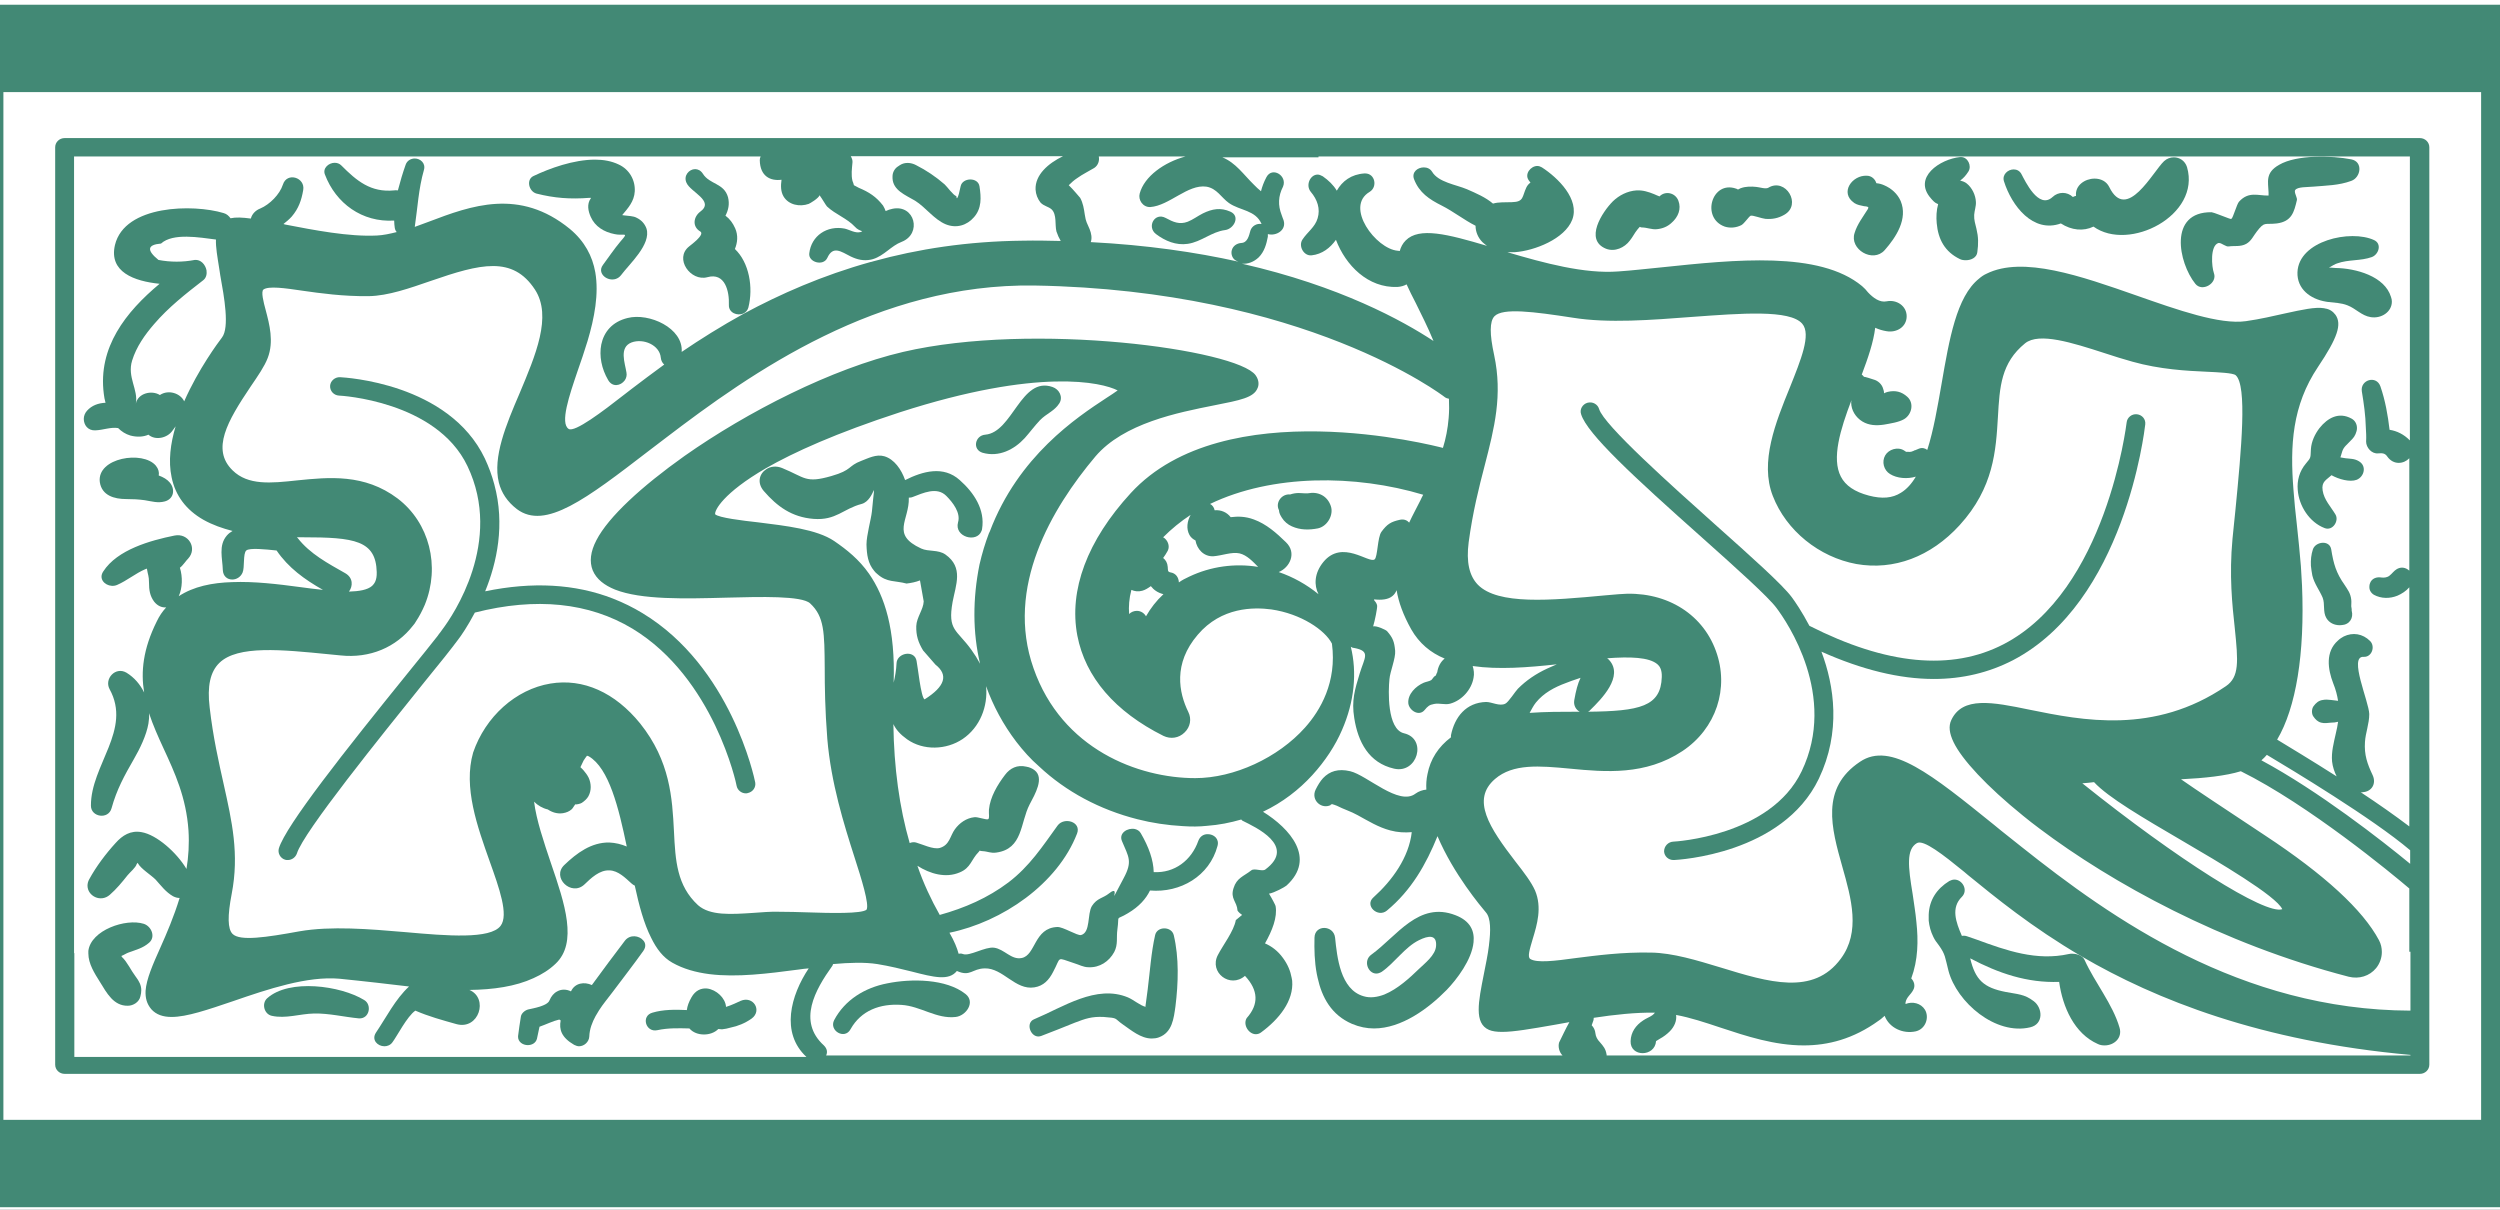 <svg width="529" height="256" viewBox="0 0 529 256" fill="none" xmlns="http://www.w3.org/2000/svg">
<rect x="0" y="0" width="529" height="256" fill="#333333" stroke="none"/>
<g clip-path="url(#clip0_258_7149)">
<rect width="256" height="529" transform="translate(529) rotate(90)" fill="white"/>
<path d="M529 255.447L-6 255.447L-6 1L529 1L529 255.447ZM525.005 19.488L0.719 19.488L0.719 236.96L525.005 236.96L525.005 19.488Z" fill="#428975"/>
<path d="M13.672 227.229L512.049 227.229C513.139 227.229 514.047 226.378 514.047 225.283L514.047 187.092L514.047 179.064L514.047 31.164C514.047 30.069 513.139 29.218 512.049 29.218L13.672 29.218C12.583 29.218 11.675 30.069 11.675 31.164L11.675 225.283C11.675 226.378 12.583 227.229 13.672 227.229ZM330.629 223.337L318.038 223.337L290.676 223.337L265.857 223.337L243.702 223.337L219.73 223.337L174.814 223.337C175.117 222.668 175.056 221.938 174.33 221.209C168.7 216.1 172.514 209.411 176.085 204.424C176.206 204.302 176.206 204.181 176.267 203.998C179.717 203.694 182.925 203.573 185.65 203.998C188.252 204.424 190.734 205.032 192.914 205.579C197.635 206.796 200.783 207.586 202.478 205.458C205.323 206.735 205.686 204.971 208.35 204.91C212.224 204.789 214.827 209.593 218.883 208.924C220.82 208.62 221.97 207.343 222.817 205.701C224.633 202.356 223.362 202.539 227.297 203.816C228.326 204.12 229.234 204.667 230.324 204.667C232.685 204.789 234.682 203.451 235.772 201.444C236.619 199.802 236.195 198.403 236.438 196.7C236.922 193.234 235.893 194.937 238.677 193.234C241.038 191.835 242.491 190.193 243.338 188.43C249.755 188.977 255.93 185.389 257.625 179.004C258.048 177.483 256.838 176.51 255.566 176.51L255.506 176.51C254.719 176.51 253.932 176.936 253.569 177.909C252.116 182.044 248.544 184.781 244.125 184.538C244.065 181.983 243.096 179.247 241.401 176.328C241.099 175.78 240.614 175.537 240.13 175.415C238.617 175.111 236.68 176.267 237.406 177.97C238.798 181.314 239.706 182.227 237.769 185.815C233.714 193.417 237.588 186.727 234.682 189.038C233.411 190.072 232.14 190.011 231.05 191.714C230.021 193.417 230.808 197.309 228.75 197.856C227.963 198.038 224.936 196.092 223.726 196.153C218.762 196.336 219.185 202.174 216.159 202.721C213.98 203.147 212.527 200.836 210.347 200.532C208.41 200.289 205.142 202.417 203.749 201.87C203.447 201.748 203.144 201.748 202.841 201.809C202.539 200.653 201.933 199.133 200.904 197.369C212.103 195.059 223.786 187.031 227.902 176.388C228.871 173.895 225.178 172.8 223.786 174.686C220.578 179.125 217.854 183.321 213.374 186.727C209.016 190.011 204.112 192.139 198.846 193.599C197.03 190.376 195.396 186.909 194.124 183.2C196.788 184.902 200.117 185.876 203.083 184.598C205.444 183.625 205.505 181.862 207.079 180.281C207.2 180.159 207.26 180.037 207.321 179.977C207.381 180.037 207.563 180.098 207.866 180.098C209.076 180.159 209.621 180.585 210.832 180.402C216.461 179.612 215.856 174.138 217.854 170.246C219.004 168.057 221.062 164.591 218.883 162.949C218.459 162.644 217.914 162.34 217.127 162.219C215.251 161.793 213.737 162.523 212.648 163.982C211.074 166.05 209.5 168.665 209.258 171.341C209.197 172.314 209.439 173.165 209.076 173.348C208.713 173.53 206.776 172.8 206.171 172.922C204.476 173.105 203.023 174.138 202.054 175.476C201.025 176.875 200.965 178.821 198.846 179.429C197.454 179.794 195.153 178.639 193.822 178.274C193.337 178.152 192.914 178.213 192.49 178.395C190.311 170.854 189.16 162.401 189.039 153.218C189.584 154.374 190.492 155.408 191.945 156.441C195.396 158.874 200.238 158.692 203.689 156.381C207.381 153.887 209.076 149.448 208.652 145.191C210.166 149.387 212.285 153.34 215.069 156.989C216.522 158.874 218.096 160.638 219.851 162.158C225.542 167.51 232.745 171.341 240.675 173.348C243.762 174.138 246.971 174.625 250.3 174.807C252.055 174.929 253.75 174.929 255.385 174.747C257.927 174.564 260.349 174.078 262.649 173.409C262.77 173.53 262.83 173.652 263.012 173.713C265.554 174.99 274.453 179.004 267.734 183.99C267.068 184.477 265.433 183.625 264.768 184.173C263.133 185.45 261.68 185.754 261.014 187.943C260.288 190.193 261.741 190.741 261.862 192.687C262.104 193.052 262.467 193.356 262.83 193.599C262.407 193.964 261.922 194.329 261.499 194.694C261.075 197.065 258.775 199.984 257.685 202.113C255.809 205.762 260.288 209.228 263.436 206.492C266.281 209.532 266.402 212.512 263.799 215.431C262.952 216.83 264.223 218.837 265.736 218.837C266.099 218.837 266.523 218.715 266.826 218.472C270.639 215.675 273.787 211.782 273.424 207.525C273.363 207.282 273.363 207.039 273.303 206.856C273.061 205.519 272.516 204.12 271.487 202.721C270.397 201.201 269.065 200.228 267.673 199.62C269.187 196.944 270.337 194.085 269.913 191.714C269.913 191.592 269.126 190.072 268.521 189.099C269.671 188.916 271.85 187.7 272.213 187.396C278.569 181.619 272.94 175.294 267.249 171.767C271.366 169.821 274.877 167.084 277.661 164.043C280.446 161.002 282.565 157.718 283.957 154.495C286.62 148.414 287.165 142.272 285.833 136.859C286.015 136.981 286.257 137.102 286.499 137.102C290.131 137.771 288.739 139.109 287.71 142.515C286.681 145.921 285.954 148.231 286.56 151.941C287.347 156.989 289.647 161.428 294.974 162.644C299.938 163.8 302.057 156.32 297.093 155.164C293.461 154.313 293.763 146.103 294.006 143.731C294.127 142.15 295.337 139.292 295.216 137.711C295.035 135.765 294.732 134.974 293.521 133.575C293.279 133.271 291.281 132.359 290.555 132.541C290.918 131.386 291.463 128.649 291.403 128.163C291.342 127.737 291.1 127.372 290.797 127.068C290.797 127.007 290.797 126.946 290.737 126.825C292.311 127.007 293.763 126.886 294.671 126.095C295.035 125.791 295.337 125.365 295.519 124.879C295.943 127.433 296.911 130.109 298.606 133.149C300.301 136.129 302.722 138.136 305.689 139.353C304.841 140.022 304.296 141.055 304.115 142.272C304.054 142.272 303.933 142.697 303.812 142.941C303.752 142.941 303.509 143.184 303.449 143.184C303.267 143.366 303.025 143.792 302.843 143.914C302.48 144.157 301.693 144.279 301.27 144.461C299.575 145.191 297.819 146.894 298.001 148.84C298.182 150.299 300.241 151.698 301.451 150.238C302.117 149.448 302.42 149.144 303.449 148.961C304.599 148.718 305.689 149.204 306.839 148.9C309.321 148.231 311.379 145.921 311.802 143.427C311.984 142.576 311.863 141.724 311.621 140.934C317.069 141.724 323.304 141.238 329.418 140.569C328.631 140.934 327.905 141.238 327.36 141.481C324.999 142.576 322.941 143.974 321.185 145.738C320.64 146.285 319.188 148.596 318.522 148.9C317.311 149.509 315.677 148.536 314.466 148.536C310.229 148.657 307.807 151.698 307.02 155.59C307.02 155.772 307.02 155.894 307.02 156.016C304.357 158.023 302.662 160.638 302.057 163.8C301.814 164.895 301.754 165.989 301.814 167.084C301.027 167.145 300.18 167.449 299.514 167.935C296.003 170.611 289.284 164.043 285.712 163.192C283.17 162.584 281.354 163.192 279.962 164.651C279.356 165.32 278.872 166.111 278.388 167.084C277.298 169.334 279.719 171.463 281.778 170.246C281.475 170.368 281.414 170.125 281.899 170.185C282.02 170.125 282.141 170.064 282.262 169.942C282.141 170.064 282.02 170.125 281.959 170.185C282.141 170.246 282.443 170.307 282.867 170.49C284.26 171.219 285.894 171.706 287.286 172.496C289.526 173.713 291.645 175.051 294.187 175.72C295.761 176.145 297.274 176.206 298.727 176.084C298.122 181.436 294.611 186.301 290.616 189.889C288.678 191.592 291.524 194.268 293.461 192.687C298.667 188.369 301.754 182.896 304.175 176.936C307.565 184.963 313.437 191.896 314.406 193.052C315.495 194.268 315.435 197.005 315.071 199.924C315.071 199.924 315.071 199.924 315.071 199.984C314.829 202.052 314.345 204.241 313.982 206.127C312.832 211.965 311.863 216.526 315.071 217.925C315.798 218.229 316.706 218.35 317.856 218.35C320.277 218.35 323.849 217.742 329.055 216.83C330.023 216.648 331.052 216.465 332.081 216.283C331.295 217.681 330.629 219.141 329.902 220.601C329.66 221.452 329.902 222.607 330.629 223.337ZM103.626 182.287C105.623 187.882 107.682 193.599 105.926 195.91C103.747 198.768 94.667 198.038 85.889 197.248C78.081 196.579 70.029 195.91 63.371 197.065C56.349 198.342 50.78 199.194 49.206 197.613C48.177 196.579 48.116 193.842 49.024 189.16C50.659 180.706 49.085 173.834 47.329 165.928C46.3 161.307 45.089 156.016 44.363 149.691C43.818 145.191 44.484 142.15 46.421 140.265C50.295 136.494 59.678 137.467 69.545 138.44L72.027 138.684C78.262 139.353 83.831 136.981 87.403 132.359C87.645 132.116 87.826 131.812 88.008 131.507C88.734 130.413 89.34 129.257 89.885 127.98C93.214 119.831 90.853 110.587 84.134 105.479C77.112 100.188 69.545 100.979 62.886 101.648C57.317 102.256 52.475 102.742 49.206 99.519C44.666 95.08 48.116 89.12 53.019 81.822C54.593 79.511 55.986 77.504 56.651 75.741C57.983 72.274 57.015 68.626 56.228 65.646C55.743 63.882 55.199 61.693 55.743 61.267C56.833 60.476 60.283 60.963 63.976 61.51C67.79 62.057 72.572 62.727 78.02 62.666C82.136 62.605 86.737 60.963 91.156 59.443C101.689 55.794 108.469 54.091 113.19 61.267C116.883 66.923 113.311 75.193 109.921 83.282C107.076 89.91 104.231 96.722 105.563 102.134C106.108 104.263 107.318 106.148 109.377 107.729C115.37 112.229 124.086 105.54 137.222 95.445C138.372 94.593 139.523 93.681 140.733 92.769C159.136 78.721 185.771 59.929 218.883 60.416C276.209 61.389 305.386 83.768 305.689 84.011C305.991 84.255 306.294 84.316 306.597 84.376C306.657 85.714 306.657 87.052 306.536 88.451C306.354 90.701 305.931 92.83 305.325 94.776C303.449 94.289 259.077 82.795 239.283 104.323C230.021 114.419 226.147 124.879 227.963 134.487C229.658 143.305 235.953 150.603 246.184 155.712C247.697 156.441 249.452 156.198 250.663 154.982C251.874 153.826 252.177 152.124 251.45 150.664C249.452 146.589 248.181 140.447 253.448 134.305C258.472 128.406 265.312 128.467 269.005 128.953C275.301 129.866 280.385 133.332 281.838 136.19C282.928 144.339 279.356 150.36 276.148 153.948C270.458 160.334 261.136 164.651 252.903 164.651C240.917 164.651 224.694 158.57 218.701 141.42C212.648 124.271 222.515 107.607 231.777 96.6C237.769 89.546 249.271 87.296 256.898 85.775C262.467 84.68 265.312 84.133 266.099 82.126C266.341 81.64 266.523 80.545 265.676 79.39C261.741 73.977 218.762 68.017 191.098 74.464C176.025 77.991 158.167 87.113 144.85 96.478C135.77 102.925 128.748 109.371 126.205 114.297C124.934 116.73 124.692 118.858 125.418 120.683C126.205 122.568 127.9 123.845 130.14 124.757C135.709 126.946 144.91 126.703 153.869 126.46C160.891 126.277 169.669 126.034 171.424 127.676C174.451 130.474 174.451 133.879 174.511 141.359C174.511 145.252 174.572 150.117 175.056 156.32C175.843 165.685 178.567 174.382 180.807 181.375C182.26 185.876 184.015 191.47 183.349 192.504C182.26 193.356 175.904 193.234 170.758 193.052C168.882 192.991 166.884 192.93 164.826 192.93C163.01 192.869 161.133 193.052 159.317 193.173C154.656 193.477 150.237 193.781 147.695 191.531C143.215 187.396 142.912 182.105 142.61 175.902C142.247 168.908 141.823 161.063 135.467 153.097C130.14 146.529 123.421 143.488 116.459 144.643C109.135 145.86 102.718 151.637 100.115 159.239C97.996 166.597 101.023 174.929 103.626 182.287ZM73.056 121.291C69.424 119.223 65.611 117.216 63.008 113.871C62.947 113.811 62.886 113.75 62.826 113.689C63.25 113.689 63.613 113.689 64.037 113.689C75.054 113.689 79.533 114.358 79.715 121.047C79.775 122.872 79.17 123.541 78.746 123.967C77.778 124.818 76.022 125.122 73.843 125.183C74.691 124.027 74.751 122.264 73.056 121.291ZM27.958 76.288C28.866 73.369 30.622 70.876 32.619 68.565C35.646 65.037 39.278 62.179 42.971 59.321C43.637 58.834 43.818 57.983 43.697 57.192C43.455 55.976 42.486 54.881 41.215 55.003C38.673 55.49 36.07 55.49 33.528 55.003C30.985 52.935 31.167 51.78 34.072 51.537C36.615 49.226 42.244 50.26 45.695 50.685C45.634 52.327 45.998 54.334 46.361 56.645C46.421 57.132 46.542 57.679 46.603 58.226C47.45 62.909 48.6 69.294 46.966 71.423C46.179 72.457 42.002 78.052 38.975 84.924C38.189 83.221 35.646 82.37 33.83 83.586C32.075 82.491 29.169 83.221 28.745 85.41C29.29 82.43 26.869 79.815 27.958 76.288ZM278.993 125.73C276.451 123.662 273.606 122.081 270.579 121.047C272.94 120.074 274.453 116.973 272.092 114.723C270.095 112.777 267.976 110.891 265.312 109.918C263.496 109.249 261.983 109.249 260.409 109.432C259.622 108.398 258.351 107.851 257.019 107.972C256.898 107.364 256.535 106.878 256.051 106.634C269.187 100.31 286.802 100.371 301.149 104.688C300.967 105.053 300.725 105.479 300.543 105.905C299.756 107.486 298.909 109.006 298.182 110.587C297.759 110.101 297.093 109.797 296.245 109.979C294.308 110.405 293.521 110.891 292.311 112.533C291.463 113.689 291.524 117.885 290.858 118.372C289.647 119.284 284.017 114.054 280.022 118.919C278.085 121.291 278.025 123.845 278.993 125.73ZM246.123 118.068C246.486 117.581 246.789 117.095 247.092 116.547C247.636 115.513 247.031 114.175 246.123 113.689C247.879 111.925 249.816 110.344 251.934 108.945C251.208 110.283 250.966 111.864 251.692 113.202C251.995 113.75 252.479 114.115 252.963 114.358C253.266 116.182 254.719 117.824 256.777 117.703C258.533 117.581 260.651 116.73 262.286 117.095C263.86 117.459 265.131 118.858 266.22 119.953C261.317 119.162 256.232 119.831 251.632 122.02C250.845 122.385 250.118 122.75 249.452 123.237C249.392 122.203 248.847 121.291 247.636 121.108C247.031 120.987 247.152 120.622 247.092 119.953C247.031 119.101 246.668 118.493 246.123 118.068ZM246.184 125.73C244.67 127.129 243.46 128.71 242.491 130.413C242.128 129.744 241.401 129.257 240.554 129.257C239.949 129.257 239.343 129.501 238.92 129.926C238.798 128.345 238.92 126.642 239.404 124.818C240.07 125.122 240.857 125.244 241.704 125C242.37 124.818 242.915 124.453 243.52 124.027C244.125 124.818 244.973 125.426 246.184 125.73ZM207.381 140.447C206.836 139.413 206.231 138.44 205.565 137.528C202.418 133.149 200.48 133.454 201.57 127.372C202.236 123.784 203.931 120.074 200.057 117.338C198.483 116.243 196.485 116.79 194.911 116.061C188.434 113.081 192.429 110.101 192.308 105.357L192.308 105.297C192.55 105.297 192.793 105.297 193.095 105.175C195.335 104.323 198.241 102.925 200.238 104.932C201.631 106.33 203.326 108.52 202.72 110.527C201.873 113.628 206.715 114.966 207.684 112.351C207.744 112.229 207.805 112.047 207.805 111.925C208.471 107.851 206.11 104.263 203.083 101.587C199.633 98.485 195.274 99.702 191.521 101.587C190.734 99.337 189.221 97.147 187.102 96.539C185.407 96.053 183.712 96.965 182.26 97.512C179.354 98.607 180.383 99.458 175.904 100.735C170.395 102.317 170.395 101.04 165.492 99.033C164.281 98.546 163.07 98.668 162.162 99.276C160.71 100.188 160.104 102.134 161.617 103.898C164.463 107.182 167.55 109.432 172.15 109.797C176.933 110.162 178.385 107.668 182.32 106.634C185.286 105.844 185.286 99.641 184.499 108.216C184.318 109.918 183.349 113.263 183.349 115.209C183.41 117.399 183.652 119.223 184.984 120.804C185.165 121.047 185.407 121.291 185.65 121.473C187.708 123.298 189.342 122.811 191.824 123.48C192.793 123.358 193.761 123.176 194.669 122.811C194.911 124.271 195.214 125.791 195.456 127.251C195.396 128.953 193.943 130.656 193.882 132.481C193.822 134.487 194.306 135.947 195.335 137.65L195.396 137.711C196.243 138.684 197.09 139.657 197.938 140.63C200.723 142.819 199.996 145.252 195.638 147.988C194.851 147.562 194.185 140.873 193.943 139.839C193.882 139.596 193.822 139.353 193.701 139.17C192.732 137.589 189.766 138.38 189.705 140.386C189.645 141.785 189.403 143.123 189.1 144.461C189.463 133.149 187.223 126.217 183.894 121.412C181.775 118.372 179.172 116.304 176.509 114.479C172.816 111.986 166.218 111.256 160.407 110.527C157.077 110.162 152.114 109.554 151.327 108.824C151.145 108.033 153.022 104.323 162.041 99.093C167.974 95.688 176.993 91.613 190.432 87.235C219.851 77.748 233.169 80.91 236.498 82.613C235.832 83.099 234.985 83.647 234.137 84.194C227.842 88.329 215.493 96.478 209.439 112.473C209.379 112.594 209.318 112.716 209.258 112.837C208.471 114.905 207.805 117.094 207.26 119.466C205.807 126.703 205.807 133.818 207.381 140.447ZM334.261 150.603C334.079 150.603 333.897 150.603 333.655 150.603C330.447 150.603 327.057 150.603 323.667 150.846C324.091 150.117 324.454 149.326 324.999 148.657C326.633 146.65 328.873 145.434 331.355 144.522C331.779 144.339 333.111 143.853 334.442 143.427C333.837 144.704 333.474 146.103 333.111 148.171C332.929 149.265 333.474 150.178 334.261 150.603ZM510.052 223.337L445.462 223.337L381.659 223.337L347.578 223.337L339.951 223.337C339.951 223.276 340.011 223.216 339.951 223.155C339.769 221.938 339.285 221.391 338.498 220.479C338.014 219.992 337.651 219.323 337.59 218.654C337.53 217.986 337.227 217.377 336.803 216.952C336.924 216.587 337.045 216.283 337.166 215.918C337.227 215.735 337.227 215.553 337.227 215.371C341.585 214.702 346.125 214.215 350.181 214.276C350.06 214.458 349.878 214.641 349.636 214.823C349.031 215.249 348.305 215.492 347.699 215.918C346.125 216.952 345.096 218.411 345.036 220.296C344.975 221.999 346.246 222.851 347.578 222.851C348.91 222.851 350.302 221.999 350.423 220.296C350.423 220.296 351.089 219.871 351.21 219.81C351.997 219.384 352.724 218.837 353.329 218.229C354.297 217.256 354.842 215.979 354.661 214.762C357.627 215.31 360.775 216.344 364.043 217.438C369.552 219.263 375.484 221.209 381.659 221.209C386.804 221.209 392.131 219.871 397.519 215.979C398.003 215.675 398.366 215.31 398.79 214.945C399.759 217.499 402.664 218.837 405.388 218.229C407.446 217.742 408.294 215.31 407.325 213.668C406.478 212.269 404.662 211.843 403.209 212.451C403.209 212.33 403.209 212.208 403.209 212.147C403.391 210.992 404.359 210.445 404.843 209.472C405.328 208.62 405.025 207.647 404.42 207.039C405.872 203.147 405.933 199.011 405.509 195.119C405.328 193.052 404.964 191.045 404.722 189.22C403.754 183.382 403.33 179.733 405.63 178.395C407.023 177.605 411.139 180.828 415.618 184.477C415.861 184.72 416.163 184.903 416.405 185.146C422.156 189.828 429.844 196.153 440.437 202.356C456.176 211.539 478.332 220.357 510.052 223.216L510.052 223.337ZM510.052 201.383L510.052 213.85C474.094 213.729 446.854 194.39 427.665 179.125C426.696 178.335 425.667 177.544 424.759 176.814C423.791 176.084 422.883 175.294 421.975 174.564C408.778 163.922 400.061 156.806 393.584 161.185C385.17 166.78 387.531 175.233 389.831 183.382C391.768 190.193 393.705 197.187 389.528 202.843C383.717 210.749 374.213 207.83 364.104 204.728C359.08 203.208 353.934 201.626 349.334 201.566C343.22 201.444 337.832 202.174 333.474 202.721C329.055 203.329 325.181 203.816 323.788 202.904C323.183 202.478 323.667 200.897 324.333 198.647C325.241 195.667 326.331 192.018 324.817 188.43C324.03 186.666 322.517 184.659 320.701 182.348C315.132 175.111 311.258 169.212 316.343 164.834C320.156 161.55 325.725 162.036 332.203 162.644C339.709 163.374 348.183 164.104 355.992 158.935C363.135 154.191 365.98 145.616 363.075 137.711C360.109 129.561 352.058 124.879 342.554 125.73L339.709 125.973C328.026 127.068 316.948 128.041 312.711 123.723C310.895 121.838 310.229 118.919 310.773 114.723C311.621 108.398 312.953 103.107 314.163 98.485C316.221 90.519 317.977 83.647 316.161 75.133C315.192 70.693 315.192 68.017 316.222 66.923C317.977 65.098 324.515 65.95 332.808 67.227C340.314 68.443 349.455 67.713 358.232 67.044C368.341 66.314 378.753 65.463 381.356 68.504C383.293 70.754 381.054 76.166 378.753 81.944C375.727 89.363 372.337 97.755 375.121 104.932C377.966 112.29 384.928 117.885 392.797 119.345C400.727 120.743 408.536 117.824 414.65 111.135C421.914 103.168 422.338 95.262 422.761 88.208C423.125 81.822 423.427 76.775 428.512 72.639C431.478 70.267 438.5 72.518 445.28 74.707C447.278 75.376 449.275 75.984 451.213 76.531C457.024 78.173 462.774 78.477 466.951 78.66C469.373 78.781 472.46 78.903 473.065 79.39C475.547 81.579 474.276 95.019 473.005 108.033C472.823 109.979 472.581 111.986 472.399 113.993C471.673 121.777 472.339 127.98 472.884 132.967C473.61 140.022 473.852 143.245 471.007 145.191C455.813 155.529 440.558 152.428 429.481 150.178C421.551 148.536 415.255 147.319 412.894 152.367C412.289 153.644 412.471 155.164 413.379 157.05C415.134 160.698 420.34 166.354 428.088 172.618C429.178 173.53 430.389 174.442 431.599 175.355C446.794 186.788 470.039 199.68 496.976 206.674C499.156 207.221 501.395 206.552 502.787 204.85C503.574 203.877 503.998 202.66 503.998 201.444C503.998 200.593 503.817 199.741 503.393 198.951C500.003 192.565 491.891 185.085 479.24 176.753C470.16 170.733 464.712 167.145 461.503 164.895C466.528 164.651 471.007 164.165 474.155 163.192C488.501 170.307 506.177 184.903 509.809 188.004L509.809 201.383L510.052 201.383ZM340.496 139.657C340.375 139.535 340.254 139.413 340.072 139.292C344.915 138.927 348.97 139.048 350.726 140.569C351.15 140.934 351.694 141.664 351.634 143.245C351.452 149.509 346.973 150.482 336.016 150.603C336.198 150.542 336.379 150.421 336.5 150.238C338.861 147.927 343.643 143.123 340.496 139.657ZM461.867 177.97C469.373 182.348 481.661 189.585 482.932 192.383C479.361 193.66 460.656 181.801 440.619 165.746C441.345 165.685 442.193 165.624 443.101 165.503C446.067 168.726 453.452 173.044 461.867 177.97ZM510.052 182.835C503.998 177.848 490.62 167.388 478.513 160.881C478.937 160.516 479.3 160.151 479.664 159.725C484.748 162.766 502.061 173.165 509.991 179.916L509.991 182.835L510.052 182.835ZM278.993 33.11L289.042 33.11L301.33 33.11L325.423 33.11L414.65 33.11L414.832 33.11L425.97 33.11L443.101 33.11L459.808 33.11L509.931 33.11L509.931 63.882L509.931 93.195C509.931 93.195 509.931 93.134 509.87 93.134C508.659 91.917 507.206 91.188 505.633 90.944C505.269 87.843 504.725 84.741 503.696 81.761C502.848 79.329 499.398 80.363 499.761 82.795C500.185 85.349 500.548 87.904 500.608 90.458C500.669 91.431 500.729 92.404 500.669 93.438C500.669 94.715 501.88 96.114 503.272 95.931C504.059 95.87 504.664 95.87 505.148 96.6C506.48 98.485 508.659 98.181 509.809 96.965L509.809 120.743C509.265 120.257 508.478 119.953 507.691 120.196C506.904 120.439 506.541 120.926 505.996 121.473C505.996 121.473 505.633 121.777 505.512 121.899C505.027 122.203 504.482 122.264 503.938 122.203C502.909 122.02 501.88 122.385 501.516 123.358C501.335 123.784 501.335 124.21 501.395 124.635C501.516 125.122 501.819 125.548 502.303 125.852C503.877 126.703 505.693 126.703 507.328 126.034C508.175 125.669 509.144 125.061 509.809 124.271L509.809 174.868C506.843 172.618 503.211 170.064 499.519 167.631C499.64 167.631 499.821 167.692 499.942 167.631C501.94 167.51 502.848 165.746 502.061 164.043C500.911 161.611 500.245 159.725 500.427 156.989C500.548 155.043 501.335 153.157 501.335 151.09C501.274 148.475 496.916 138.805 500.124 138.988C501.879 139.109 502.666 136.798 501.516 135.643C499.942 134.062 497.824 133.758 495.947 134.67C495.523 134.913 495.1 135.156 494.736 135.521C492.012 137.893 492.557 141.603 493.707 144.583C494.252 145.921 494.555 147.137 494.736 148.292C494.252 148.231 493.768 148.171 493.223 148.11C492.618 148.049 492.073 147.988 491.528 148.11C490.62 148.231 490.075 148.718 489.531 149.448C489.107 150.056 489.107 151.09 489.531 151.637C489.954 152.245 490.439 152.732 491.165 152.914C491.831 153.097 492.557 152.975 493.223 152.914C493.768 152.914 494.252 152.853 494.736 152.732C494.615 153.522 494.494 154.313 494.252 155.225C493.828 157.171 493.284 159.117 493.465 161.124C493.586 162.219 493.95 163.313 494.434 164.286C489.107 160.881 484.325 158.023 481.843 156.502C485.838 149.752 487.715 138.38 487.109 123.906C487.049 122.507 486.928 121.108 486.867 119.77C486.625 116.79 486.322 113.871 486.02 111.074C485.717 108.52 485.475 106.026 485.293 103.594C484.567 94.289 484.99 85.836 490.499 77.626C494.615 71.484 495.584 68.626 494.192 66.619C493.647 65.889 492.92 65.402 492.012 65.281C491.952 65.281 491.831 65.22 491.77 65.22C489.894 64.916 487.17 65.524 483.538 66.314C481.056 66.862 478.271 67.531 475.244 67.957C469.736 68.747 460.777 65.585 452.121 62.544C440.316 58.409 428.028 54.091 420.34 57.922C419.795 58.165 419.251 58.53 418.766 58.956C413.984 62.787 412.471 71.788 410.836 81.214C409.989 86.079 409.141 91.066 407.81 95.201C407.325 94.837 406.72 94.654 405.994 94.958C405.751 95.08 405.509 95.141 405.267 95.262C405.267 95.262 405.267 95.262 405.207 95.262C405.146 95.323 404.964 95.323 404.964 95.384C404.783 95.445 404.662 95.505 404.48 95.566C404.42 95.566 404.177 95.627 404.117 95.627C403.875 95.627 403.572 95.566 403.512 95.627C403.391 95.627 403.33 95.566 403.269 95.566C403.148 95.505 402.906 95.323 402.906 95.323C401.575 94.472 399.637 95.08 398.911 96.357C398.124 97.695 398.608 99.519 399.94 100.31C401.393 101.222 403.572 101.404 405.388 100.857C404.541 102.317 403.451 103.533 402.24 104.263C400.424 105.418 398.245 105.601 395.461 104.871C392.434 104.08 390.497 102.742 389.528 100.857C387.531 97.026 389.407 90.883 391.768 84.68C391.768 84.863 391.708 84.984 391.708 85.167C391.708 86.809 392.676 88.329 394.068 89.181C395.461 90.032 397.035 90.093 398.669 89.85C400.001 89.606 401.756 89.363 402.906 88.694C404.541 87.721 405.086 85.289 403.572 83.951C402.361 82.856 401.03 82.552 399.456 82.917C399.153 82.978 398.911 83.099 398.669 83.221C398.669 82.917 398.608 82.613 398.487 82.309C398.245 81.336 397.398 80.545 396.429 80.302C396.248 80.241 394.432 79.633 394.432 79.754C394.25 79.511 394.129 79.39 393.947 79.268C395.279 75.741 396.429 72.396 396.792 69.355C397.579 69.72 398.427 69.963 399.214 70.085C401.332 70.45 403.451 69.173 403.451 66.923C403.451 64.733 401.332 63.335 399.214 63.76C397.761 64.064 396.369 63.031 395.279 61.875C394.916 61.389 394.492 60.963 394.008 60.537C384.988 53.057 367.131 54.942 351.452 56.584C348.305 56.888 345.217 57.253 342.433 57.436C335.29 57.983 326.754 55.672 318.946 53.361C319.49 53.361 320.035 53.361 320.58 53.361C324.696 53.057 331.113 50.564 332.687 46.489C334.321 42.171 329.66 37.61 326.27 35.421C325.967 35.238 325.604 35.117 325.302 35.117C323.909 35.117 322.517 36.82 323.486 38.157C323.607 38.34 323.728 38.462 323.849 38.644C323.486 38.887 323.183 39.252 323.001 39.617C322.033 41.624 322.517 42.719 319.914 42.779C318.461 42.84 317.13 42.719 315.919 43.083C314.345 41.745 312.347 40.894 310.41 40.043C308.11 39.07 304.357 38.583 303.025 36.333C302.601 35.664 301.936 35.421 301.27 35.421C299.938 35.421 298.667 36.455 299.211 37.914C300.301 40.773 302.42 42.171 305.083 43.509C307.505 44.725 309.805 46.55 312.226 47.766C312.226 48.982 312.711 50.26 313.679 51.233C313.982 51.537 314.345 51.78 314.648 52.023C306.294 49.53 300.301 48.009 297.456 50.868C296.79 51.537 296.427 52.266 296.185 53.118C296.064 53.118 295.943 53.057 295.761 53.057C291.16 52.692 284.441 43.752 289.829 40.59C291.524 39.556 290.979 36.698 288.86 36.698C288.8 36.698 288.8 36.698 288.739 36.698C285.894 36.88 284.017 38.34 282.867 40.347C282.141 39.13 281.112 38.157 279.901 37.306C279.477 37.063 279.114 36.941 278.811 36.941C277.238 36.941 276.209 39.191 277.359 40.59C278.751 42.232 279.417 44.178 278.811 46.185C278.267 48.07 276.632 49.104 275.603 50.685C274.695 52.023 275.845 54.212 277.54 54.03C279.78 53.787 281.475 52.449 282.686 50.746C284.744 56.158 289.466 60.963 295.701 60.72C296.487 60.659 297.093 60.476 297.638 60.172C298.182 61.389 298.848 62.727 299.575 64.125C300.725 66.497 302.117 69.173 303.328 72.153C296.851 67.896 283.594 60.537 262.77 55.794C264.041 55.915 265.312 55.429 266.341 54.456C267.552 53.239 267.976 51.658 268.279 50.077C268.279 49.895 268.279 49.712 268.279 49.53C269.974 50.016 272.274 48.739 271.608 46.611C271.487 46.246 271.305 45.881 271.184 45.455C270.397 43.448 270.458 41.502 271.487 39.495C272.455 37.184 269.187 35.178 267.976 37.489C267.431 38.522 267.068 39.495 266.826 40.468C266.281 40.043 265.797 39.556 265.312 39.07C263.133 36.941 261.499 34.448 258.654 33.292L278.993 33.292L278.993 33.11ZM226.147 39.191C226.692 38.644 227.297 38.097 227.963 37.671C229.052 36.88 230.324 36.272 231.534 35.542C232.382 34.995 232.685 33.961 232.503 33.11L250.845 33.11C246.365 34.326 242.128 37.306 241.159 40.955C240.796 42.293 241.825 43.874 243.399 43.813C247.455 43.509 251.329 38.948 255.264 39.495C257.503 39.86 258.412 41.806 260.046 42.962C262.407 44.604 265.676 44.421 266.947 47.401C265.918 47.219 264.889 47.827 264.586 48.8C264.283 49.895 263.981 51.354 262.649 51.415C261.741 51.476 260.893 52.023 260.651 52.935C260.409 53.726 260.772 54.821 261.62 55.185C261.741 55.246 261.862 55.307 262.044 55.368C253.024 53.361 242.612 51.841 230.808 51.233C231.111 50.381 230.929 49.408 230.566 48.496C230.021 47.158 229.779 47.036 229.537 45.394C229.355 44.178 229.174 42.962 228.568 41.867C228.265 41.563 227.176 40.164 226.147 39.191C226.086 39.191 226.086 39.191 226.147 39.191ZM15.67 201.687L15.67 187.274L15.67 170.429L15.67 122.02L15.67 88.694L15.67 33.11L70.756 33.11L87.645 33.11L126.024 33.11L147.15 33.11L160.952 33.11C160.831 33.353 160.77 33.596 160.77 33.901C160.831 37.306 163.01 38.34 165.371 38.036C165.189 39.313 165.189 40.529 165.794 41.563C166.884 43.388 169.245 43.813 171.121 43.144C171.424 43.023 173.179 41.989 173.422 41.32C173.966 42.05 174.753 43.448 174.996 43.692C176.812 45.394 179.233 46.185 180.928 48.009C181.352 48.496 181.896 48.739 182.441 48.922C182.32 48.982 182.199 49.104 182.078 49.104C180.988 49.408 179.778 48.617 178.749 48.374C174.996 47.645 171.666 49.895 171.242 53.604C171 55.49 174.209 56.402 175.056 54.577C176.267 51.901 177.962 53.239 180.02 54.273C181.412 54.942 182.744 55.246 184.257 54.942C184.439 54.881 184.62 54.881 184.742 54.821C187.102 54.091 188.555 52.023 190.795 51.172C195.153 49.469 193.579 43.205 188.858 44.178C188.313 44.3 187.889 44.421 187.405 44.665C187.284 44.3 187.102 43.935 186.86 43.509C185.407 41.624 183.894 40.651 181.715 39.739C181.352 39.556 180.988 39.374 180.686 39.191C180.625 38.887 180.504 38.583 180.383 38.279C180.08 37.002 180.262 35.725 180.383 34.387C180.444 33.961 180.262 33.475 180.02 33.049L224.936 33.049C221.788 34.569 219.004 37.002 219.125 40.103C219.185 41.137 219.549 42.05 220.154 42.84C220.88 43.631 221.849 43.692 222.515 44.3C223.665 45.394 223.181 47.584 223.544 48.982C223.786 49.712 224.089 50.381 224.452 50.989C221.849 50.928 219.185 50.868 216.461 50.928C204.718 51.05 194.185 52.692 184.742 55.307C184.56 55.368 184.378 55.429 184.257 55.429C173.966 58.287 165.068 62.24 157.38 66.375C152.537 69.051 148.179 71.788 144.244 74.464C144.607 69.416 137.343 66.132 132.803 67.287C129.534 68.078 127.779 70.267 127.234 72.882C126.75 75.315 127.295 78.052 128.687 80.423C129.595 82.005 131.35 81.64 132.198 80.484C132.501 80.059 132.682 79.45 132.561 78.842C132.258 76.835 130.927 73.491 133.651 72.457C136.133 71.544 139.583 73.004 139.825 75.68C139.886 76.349 140.188 76.835 140.552 77.139C138.07 78.964 135.769 80.667 133.711 82.248C133.166 82.674 132.682 83.038 132.137 83.464C127.476 87.113 121.605 91.552 120.333 90.762C118.457 89.546 120.454 83.707 122.21 78.538C122.936 76.471 123.663 74.342 124.329 72.153C125.781 67.287 126.75 62.179 125.963 57.618C125.358 54.212 123.723 51.05 120.575 48.435C109.921 39.739 99.691 43.509 90.732 46.915C89.703 47.28 88.734 47.645 87.766 48.009C88.371 43.935 88.553 39.982 89.703 35.968C90.127 34.509 88.916 33.536 87.766 33.536C86.979 33.536 86.132 33.961 85.829 34.873C85.224 36.576 84.679 38.401 84.195 40.286C83.952 40.286 83.71 40.225 83.407 40.286C78.444 40.773 75.478 38.279 72.209 34.995C71.846 34.63 71.361 34.448 70.816 34.448C69.545 34.448 68.213 35.603 68.758 36.941C71.059 43.023 76.628 47.097 83.407 46.672C83.407 47.219 83.468 47.705 83.529 48.192C83.589 48.557 83.71 48.861 83.952 49.104C82.499 49.469 81.107 49.773 79.775 49.834C73.843 50.138 66.397 48.678 60.404 47.523C60.223 47.462 60.102 47.462 59.981 47.401C60.586 46.915 61.191 46.428 61.736 45.82C63.189 44.117 63.794 42.354 64.158 40.225C64.642 37.549 60.707 36.333 59.86 39.07C59.194 41.137 57.075 43.266 55.078 44.117C54.109 44.482 53.322 45.273 53.08 46.246C51.264 46.002 49.872 45.942 48.782 46.185C48.419 45.698 47.995 45.273 47.329 45.09C40.913 43.144 26.384 43.327 24.326 51.841C22.994 57.557 28.382 59.503 33.77 60.051C26.627 66.01 20.694 73.491 21.965 83.343C22.026 83.951 22.147 84.559 22.329 85.228C20.815 85.289 19.423 85.775 18.394 86.931C17.97 87.417 17.728 88.025 17.728 88.633C17.728 89.91 18.575 91.127 20.149 91.066C21.844 91.005 23.358 90.336 24.992 90.579C25.719 91.309 26.566 91.856 27.595 92.161C28.987 92.525 30.319 92.465 31.409 91.978C32.862 93.255 35.404 92.708 36.494 91.127C36.736 90.823 36.917 90.519 37.16 90.215C36.07 93.863 35.586 97.573 36.312 100.979C37.099 104.871 39.399 107.912 43.031 109.979C44.968 111.074 47.087 111.804 49.206 112.351C48.782 112.594 48.358 112.898 47.995 113.324C46.179 115.453 47.087 118.189 47.148 120.622C47.208 121.96 48.116 122.629 49.145 122.629C49.993 122.629 50.901 122.142 51.324 121.169C51.809 120.074 51.385 117.155 52.111 116.486C52.777 115.878 56.288 116.243 58.528 116.486C61.01 120.135 64.46 122.629 68.335 124.818C66.7 124.635 65.005 124.453 63.371 124.21C58.831 123.602 53.806 122.993 49.145 123.176C44.908 123.298 40.973 124.088 37.825 126.156C38.612 124.392 38.673 122.081 38.068 120.135C38.673 119.71 39.52 118.432 39.823 118.189C41.821 116 39.883 112.716 36.917 113.324C31.832 114.358 24.811 116.304 21.844 120.926C21.602 121.291 21.481 121.656 21.481 122.02C21.481 123.419 23.297 124.392 24.75 123.784C26.869 122.872 28.624 121.351 30.743 120.439C30.864 120.378 30.985 120.378 31.106 120.318C31.106 120.378 31.106 120.439 31.106 120.439C31.288 121.656 31.53 121.838 31.53 123.298C31.53 124.818 31.711 126.095 32.619 127.311C33.346 128.224 34.254 128.588 35.162 128.528C34.375 129.379 33.709 130.352 33.164 131.507C30.259 137.346 29.774 142.15 30.501 146.529C29.653 144.826 28.443 143.366 26.748 142.332C24.447 140.995 22.026 143.61 23.176 145.799C27.958 154.435 19.181 161.915 19.241 170.49C19.241 172.922 22.934 173.469 23.6 171.037C24.689 167.084 26.324 164.104 28.322 160.638C29.593 158.448 30.985 155.59 31.409 153.097C31.53 152.367 31.59 151.637 31.53 150.907C32.377 153.461 33.467 155.894 34.617 158.387C36.978 163.496 39.399 168.726 39.883 175.72C40.065 178.578 39.883 181.314 39.46 183.869C37.402 180.402 33.164 176.632 29.956 176.084C27.656 175.659 25.9 176.753 24.447 178.395C22.389 180.645 20.331 183.382 18.878 186.058C18.636 186.484 18.515 186.97 18.515 187.396C18.515 189.585 21.299 191.045 23.237 189.342C24.629 188.126 25.84 186.666 26.99 185.207C27.535 184.538 28.685 183.625 28.927 182.835C28.987 182.774 29.048 182.652 29.108 182.592C29.169 182.592 29.169 182.592 29.169 182.652C29.774 183.808 31.954 185.146 32.922 186.119C34.133 187.457 35.041 188.734 36.615 189.646C37.099 189.889 37.523 190.011 38.007 190.011C36.796 193.964 35.283 197.491 33.951 200.471C32.317 204.12 30.985 207.161 30.803 209.654C30.743 211.174 31.046 212.391 32.014 213.546C33.043 214.702 34.496 215.188 36.312 215.188C39.52 215.188 43.939 213.668 49.327 211.843C56.712 209.289 65.066 206.492 71.846 207.1C74.327 207.343 76.991 207.647 79.775 207.951C82.015 208.194 84.255 208.498 86.555 208.742C83.65 211.418 81.713 215.31 79.533 218.533C78.565 220.053 79.897 221.391 81.349 221.391C81.955 221.391 82.621 221.148 83.044 220.54C84.013 219.263 86.132 215.066 87.887 213.85C90.672 215.066 93.577 215.857 96.604 216.708C101.326 217.986 103.444 211.235 99.328 209.471C104.352 209.411 109.074 208.742 112.888 206.978C114.643 206.188 116.217 205.214 117.549 203.937C122.27 199.498 119.546 191.288 116.58 182.652C115.067 178.152 113.493 173.53 113.009 169.638C113.796 170.429 114.825 171.037 115.914 171.28C116.822 171.888 117.912 172.253 119.123 172.071C119.849 171.949 120.454 171.706 120.999 171.219C121.241 170.976 121.483 170.489 121.726 170.185C121.847 170.307 122.876 170.064 123.118 169.881C123.663 169.516 124.208 169.03 124.51 168.483C125.176 167.266 125.115 165.807 124.571 164.591C124.268 163.982 123.905 163.496 123.481 163.009C123.36 162.888 123.057 162.523 122.815 162.34C123.057 161.915 123.36 161.124 123.481 160.942C123.723 160.577 123.965 160.212 124.207 159.908C124.329 159.969 124.45 159.969 124.571 160.029C128.869 162.523 130.927 170.976 132.622 179.125C131.472 178.639 130.261 178.335 128.929 178.274C125.115 178.213 122.028 180.524 119.425 183.017C116.641 185.632 120.878 189.768 123.663 187.153C125.055 185.815 126.871 184.051 128.99 184.173C130.806 184.234 132.319 185.754 133.59 186.909C133.832 187.153 134.075 187.274 134.317 187.396C135.225 191.592 136.254 195.423 137.767 198.403C138.917 200.775 140.31 202.599 142.247 203.694C144.607 205.032 147.271 205.762 150.116 206.127C155.927 206.856 162.526 206.005 169.003 205.154C169.729 205.032 170.395 204.971 171.121 204.91C167.308 210.627 165.128 218.533 170.637 223.641L149.026 223.641L122.634 223.641L111.737 223.641L81.47 223.641L15.73 223.641L15.73 201.687L15.67 201.687Z" fill="#428975"/>
<path d="M486.142 57.618C486.021 61.145 488.866 63.274 492.135 63.821C492.256 63.821 492.377 63.882 492.499 63.882C493.951 64.064 495.344 64.064 496.736 64.612C498.491 65.28 499.702 66.801 501.639 67.105C503.879 67.47 506.119 66.01 506.119 63.821C506.119 63.517 506.058 63.152 505.937 62.848C504.605 58.408 498.431 56.766 494.193 56.706C493.83 56.706 493.225 56.584 492.801 56.645C493.285 56.341 494.254 55.793 494.557 55.733C496.917 54.881 499.52 55.246 501.881 54.395C503.334 53.847 504.061 51.597 502.366 50.807C497.402 48.496 486.385 50.928 486.142 57.618Z" fill="#428975"/>
<path d="M499.097 97.573C498.189 97.026 497.281 97.087 496.312 96.965C495.949 96.904 495.586 96.844 495.223 96.783C495.283 96.661 495.283 96.54 495.344 96.418C495.768 94.837 495.949 94.715 496.978 93.681C497.584 93.012 498.068 92.708 498.431 91.857C498.613 91.431 498.734 91.005 498.734 90.58C498.734 89.789 498.37 88.999 497.584 88.573C494.92 87.113 492.559 88.39 490.804 90.58C489.835 91.857 489.109 93.377 488.988 95.019C488.867 96.844 489.109 96.722 487.898 98.121C486.566 99.702 486.022 101.709 486.203 103.655C486.445 107.06 488.685 110.527 491.893 111.743C493.588 112.412 494.981 110.223 494.194 108.885C493.225 107.243 491.772 105.783 491.47 103.776C491.167 101.891 492.317 101.526 493.346 100.553C494.86 101.405 497.22 102.074 498.673 101.526C500.308 100.857 500.852 98.546 499.097 97.573Z" fill="#428975"/>
<path d="M464.532 60.05C465.985 61.875 469.253 59.929 468.466 57.8C467.982 56.462 467.619 51.962 469.435 51.415C469.496 51.415 469.496 51.415 469.556 51.415C470.101 51.415 471.009 52.266 471.614 52.144C472.825 51.962 474.096 52.266 475.307 51.597C476.396 50.989 476.82 49.894 477.547 48.982C479.242 46.793 479.12 47.583 481.784 47.279C484.932 46.854 485.416 44.907 486.021 42.353C486.142 41.928 485.598 41.076 485.598 40.529C485.598 40.407 485.598 40.286 485.658 40.225C486.142 39.495 488.261 39.617 489.472 39.495C492.256 39.252 494.859 39.252 497.523 38.279C499.581 37.549 500.065 34.204 497.523 33.718C493.467 32.927 486.021 32.684 482.268 34.873C479.242 36.576 479.968 38.522 480.029 40.711C480.029 40.955 480.029 41.137 480.029 41.38C477.849 41.441 475.852 40.407 473.794 42.657C473.309 43.144 472.522 46.124 472.159 46.306C472.099 46.367 471.856 46.306 471.554 46.185C470.525 45.82 468.466 44.968 467.982 44.907C458.781 44.786 460.96 55.611 464.532 60.05Z" fill="#428975"/>
<path d="M497.523 128.285C497.523 127.798 497.583 127.372 497.523 126.886C497.462 126.278 497.281 125.73 497.039 125.244C496.797 124.757 496.433 124.271 496.131 123.784C494.315 121.23 493.77 119.284 493.286 116.243C492.922 114.176 489.956 114.601 489.411 116.243C489.048 117.338 488.927 118.493 488.988 119.71C489.048 120.379 489.169 121.108 489.29 121.777C489.714 123.541 490.804 124.879 491.47 126.46C492.014 127.859 491.47 129.44 492.257 130.778C492.862 131.812 493.951 132.298 495.102 132.298C495.404 132.298 495.767 132.238 496.07 132.177C497.644 131.751 498.068 130.109 497.462 128.832C497.886 129.683 497.583 128.954 497.523 128.285Z" fill="#428975"/>
<path d="M436.079 47.28C438.319 48.739 440.861 48.983 442.98 47.949C450.486 53.361 465.74 45.577 462.774 35.36C462.351 34.022 461.2 33.292 459.99 33.292C459.263 33.292 458.537 33.536 457.932 34.083C455.571 36.272 450.002 47.158 446.309 39.556C445.704 38.34 444.493 37.793 443.222 37.793C441.164 37.793 439.045 39.252 439.287 41.442C439.045 41.502 438.863 41.563 438.621 41.685C437.411 40.529 435.534 40.529 434.323 41.685C431.357 44.422 428.512 38.279 427.725 36.82C427.362 36.151 426.757 35.847 426.091 35.847C424.88 35.847 423.609 36.941 424.033 38.34C425.667 43.57 430.207 49.408 436.079 47.28Z" fill="#428975"/>
<path d="M453.937 89.789C454.058 88.694 453.271 87.782 452.181 87.66C451.092 87.539 450.123 88.329 450.002 89.363C449.942 89.728 445.765 125 423.973 136.312C412.955 142.028 399.154 140.691 382.87 132.42C381.296 129.44 379.843 127.311 379.117 126.338C377.119 123.663 370.582 117.824 363.015 111.074C353.632 102.682 339.406 89.971 338.377 86.566C338.075 85.532 336.985 84.924 335.896 85.228C334.866 85.532 334.201 86.627 334.564 87.66C335.835 91.796 345.581 100.796 360.351 113.932C367.434 120.257 374.153 126.278 375.909 128.649C378.148 131.629 388.863 147.258 381.235 163.192C374.637 176.997 354.237 178.091 354.056 178.091C352.966 178.152 352.119 179.064 352.119 180.159C352.179 181.193 353.027 181.983 354.116 181.983C354.177 181.983 354.177 181.983 354.237 181.983C355.145 181.923 377.18 180.767 384.868 164.773C389.589 154.86 388.136 145.13 385.412 137.893C394.008 141.724 401.938 143.67 409.202 143.67C415.256 143.67 420.825 142.333 425.91 139.717C449.518 127.433 453.755 91.309 453.937 89.789Z" fill="#428975"/>
<path d="M437.776 201.87C430.935 203.39 424.579 201.14 418.284 198.829C417.557 198.586 416.891 198.342 416.165 198.099C415.802 197.977 415.438 197.977 415.136 198.038C413.865 195.119 412.775 192.078 415.136 189.768C416.528 188.369 415.257 186.119 413.562 186.119C413.199 186.119 412.835 186.24 412.472 186.423C409.809 188.065 408.235 190.436 408.114 193.538C408.114 193.964 408.114 194.389 408.114 194.815C408.235 195.971 408.538 197.126 409.082 198.221C409.385 198.89 409.809 199.437 410.233 199.984C411.685 201.991 411.564 202.599 412.291 205.397C414.046 212.086 422.279 219.141 429.603 217.377C432.448 216.708 432.267 213.303 430.33 211.843C428.332 210.323 426.879 210.384 424.397 209.897C419.736 208.985 417.981 207.343 416.891 202.782C422.884 205.944 428.937 208.012 435.717 207.769C436.444 213.059 438.926 218.715 443.889 220.904C444.374 221.148 444.858 221.209 445.342 221.209C447.34 221.209 449.156 219.627 448.49 217.438C447.037 212.451 443.284 207.951 441.105 203.147C440.923 202.782 440.681 202.478 440.318 202.295C439.713 201.87 438.623 201.687 437.776 201.87Z" fill="#428975"/>
<path d="M409.868 43.083C409.989 43.144 410.05 43.144 410.11 43.205C409.747 44.482 409.686 45.942 409.808 47.219C410.11 50.685 411.563 53.3 414.711 54.821C415.074 55.003 415.498 55.064 415.982 55.064C417.072 55.064 418.282 54.517 418.403 53.361C418.646 51.537 418.646 50.199 418.222 48.435C417.98 47.401 417.677 46.55 417.737 45.455C417.798 44.543 418.161 43.631 418.101 42.718C418.04 41.32 417.314 39.739 416.164 38.826C415.8 38.522 415.316 38.34 414.771 38.218C415.558 37.61 415.982 37.124 416.527 36.272C417.253 35.117 416.406 33.231 414.953 33.231C414.892 33.231 414.832 33.231 414.771 33.231C410.534 33.657 404.662 37.549 408.597 41.989C408.9 42.354 409.384 42.901 409.868 43.083Z" fill="#428975"/>
<path d="M392.374 42.962C393.04 43.388 393.645 43.449 394.432 43.631C394.735 43.631 395.037 43.692 395.34 43.813C395.34 43.935 395.28 43.996 395.28 44.178C394.251 45.82 392.979 47.462 392.435 49.287C391.284 52.753 396.309 55.733 398.791 52.935C401.212 50.199 403.754 46.307 402.181 42.536C401.515 41.016 400.243 39.86 398.67 39.191C398.125 38.948 397.64 38.827 397.035 38.766C396.793 37.914 396.006 37.185 395.037 37.185C391.95 37.002 389.166 40.773 392.374 42.962Z" fill="#428975"/>
<path d="M364.952 47.949C366.102 48.314 367.373 48.192 368.463 47.645C369.129 47.28 370.037 45.82 370.461 45.638C370.884 45.516 372.821 46.246 373.548 46.307C375.001 46.428 376.272 46.185 377.543 45.455C381.357 43.327 377.846 37.489 374.153 39.739C373.608 40.043 372.337 39.617 371.671 39.556C370.582 39.435 369.431 39.435 368.402 39.8C368.16 39.86 367.979 40.043 367.737 40.104C367.615 40.043 367.494 39.921 367.373 39.921C362.228 38.097 359.867 46.124 364.952 47.949Z" fill="#428975"/>
<path d="M339.831 52.631C341.707 53.361 343.766 52.388 344.855 50.928C345.461 50.199 345.884 49.286 346.49 48.557C347.277 47.645 346.792 48.131 347.458 48.131C348.487 48.131 349.516 48.617 350.606 48.496C351.817 48.374 352.846 47.949 353.693 47.158C355.086 45.942 355.812 44.239 355.146 42.475C354.48 40.712 352.301 40.347 351.151 41.563C350.727 41.381 350.364 41.259 350.001 41.077C348.79 40.59 347.64 40.225 346.308 40.286C344.371 40.408 342.615 41.32 341.284 42.597C339.044 44.847 335.17 50.746 339.831 52.631Z" fill="#428975"/>
<path d="M307.989 193.66C300.18 190.619 295.58 198.099 290.192 201.991C288.376 203.268 289.466 206.005 291.221 206.005C291.584 206.005 291.948 205.883 292.371 205.64C295.095 203.755 297.275 200.41 300.241 198.95C302.299 197.917 304.054 197.734 303.873 200.167C303.752 202.113 301.512 203.816 300.18 205.093C298.425 206.796 295.761 209.289 292.916 210.444C291.463 210.992 289.95 211.235 288.558 210.809C283.594 209.411 282.928 202.478 282.504 198.403C282.202 195.727 278.206 195.606 278.146 198.403C278.085 200.897 278.146 203.512 278.63 206.066C278.691 206.309 278.751 206.613 278.812 206.917C279.72 211.053 281.717 214.762 286.076 216.647C287.65 217.316 289.224 217.62 290.737 217.62C296.548 217.62 302.239 213.424 306.113 209.471C308.231 207.282 311.44 203.086 311.803 199.376C312.045 197.004 311.137 194.876 307.989 193.66Z" fill="#428975"/>
<path d="M281.596 107.06C280.87 104.932 278.933 103.958 276.754 104.384C276.511 104.384 276.269 104.384 276.027 104.384C275.603 104.384 275.24 104.323 274.816 104.323C274.151 104.323 273.545 104.445 273 104.627C271.184 104.445 269.792 106.391 270.64 107.972C270.64 108.033 270.64 108.094 270.64 108.094C270.7 108.641 270.942 109.067 271.245 109.553C271.729 110.344 272.516 111.013 273.364 111.378C275.119 112.168 276.996 112.168 278.872 111.804C280.87 111.378 282.262 108.945 281.596 107.06ZM270.7 107.425L270.7 107.364C270.761 106.452 270.7 106.878 270.7 107.425ZM271.971 105.175C272.032 105.114 272.032 105.114 272.092 105.053C272.153 105.053 272.153 105.053 272.213 104.992C272.092 105.053 272.032 105.114 271.971 105.175Z" fill="#428975"/>
<path d="M251.329 51.597C254.234 51.172 256.353 49.043 259.259 48.678C261.075 48.435 262.528 45.759 260.348 44.786C258.29 43.874 256.535 44.178 254.537 45.151C253.447 45.698 252.418 46.489 251.329 46.915C249.573 47.584 248.242 46.975 246.668 46.124C244.307 44.847 242.612 48.009 244.61 49.53C246.547 50.989 248.847 51.962 251.329 51.597Z" fill="#428975"/>
<path d="M244.428 197.856C243.581 201.566 243.338 205.518 242.854 209.35C242.673 210.566 242.552 211.782 242.37 212.999C242.491 213.059 242.552 213.12 242.612 213.181C242.552 213.12 242.491 213.12 242.431 213.059C241.22 212.755 239.949 211.6 238.677 211.053C231.958 208.255 224.936 213.12 218.822 215.674C217.006 216.404 217.975 219.323 219.73 219.323C219.912 219.323 220.154 219.262 220.336 219.202C222.696 218.289 225.057 217.377 227.418 216.404C229.658 215.553 230.99 215.066 233.532 215.188C236.74 215.431 235.651 215.431 237.588 216.769C239.343 217.985 241.401 219.749 243.702 219.749C244.186 219.749 244.731 219.688 245.215 219.506C248.06 218.472 248.363 215.492 248.726 212.938C249.331 208.073 249.513 202.66 248.363 197.856C247.879 195.971 244.852 195.971 244.428 197.856Z" fill="#428975"/>
<path d="M216.827 92.708C217.917 91.492 218.885 90.154 220.036 88.937C221.367 87.539 223.123 86.991 224.152 85.349C224.999 84.011 224.152 82.369 222.699 81.883C216.04 79.572 214.285 91.492 208.474 91.978C206.294 92.16 205.689 95.14 207.929 95.809C211.379 96.782 214.588 95.14 216.827 92.708Z" fill="#428975"/>
<path d="M200.118 47.462C202.358 48.374 204.598 47.705 206.111 45.942C207.746 44.056 207.625 41.806 207.261 39.435C206.959 37.428 203.629 37.549 203.266 39.435C203.145 39.982 203.024 40.468 202.903 41.016C202.6 42.05 202.419 42.232 202.358 41.502C201.692 41.32 200.421 39.495 199.876 39.009C198.06 37.428 196.002 36.029 193.823 34.934C192.794 34.387 191.462 34.265 190.433 34.934C190.312 34.995 190.191 35.117 190.07 35.178C189.343 35.603 188.859 36.455 188.859 37.306C188.859 37.367 188.859 37.367 188.859 37.428C188.859 37.549 188.859 37.61 188.859 37.732C188.98 40.286 191.583 41.259 193.641 42.475C195.881 43.874 197.636 46.428 200.118 47.462Z" fill="#428975"/>
<path d="M187.769 208.073C182.987 208.985 178.749 211.6 176.509 215.857C175.359 218.107 178.749 220.053 179.96 217.803C182.2 213.789 186.255 212.33 190.735 212.634C194.791 212.877 198.181 215.675 202.236 215.188C204.416 214.945 206.474 212.026 204.295 210.323C200.239 207.1 192.854 207.039 187.769 208.073Z" fill="#428975"/>
<path d="M133.835 133.028C151.087 143.488 155.869 166.05 155.869 166.293C156.051 167.205 156.898 167.874 157.806 167.874C157.927 167.874 158.048 167.874 158.23 167.813C159.319 167.57 159.985 166.597 159.804 165.563C159.622 164.59 154.658 141.055 135.953 129.744C133.956 128.527 131.837 127.494 129.658 126.642C121.667 123.541 112.648 123.054 102.66 125.122C105.142 119.04 106.897 111.013 104.597 102.499C104.112 100.674 103.447 98.85 102.599 97.025C94.972 81.031 72.937 79.876 71.969 79.815C70.879 79.754 69.911 80.606 69.85 81.639C69.79 82.734 70.637 83.646 71.727 83.707C71.969 83.707 92.308 84.802 98.906 98.607C106.534 114.54 95.88 130.169 93.64 133.149C93.519 133.332 93.337 133.575 93.156 133.818C92.974 134.061 92.793 134.244 92.611 134.548C91.219 136.312 89.1 138.987 86.558 142.089C72.877 158.995 60.528 174.625 59.014 179.49C58.712 180.524 59.317 181.618 60.346 181.922C60.528 181.983 60.709 181.983 60.891 181.983C61.739 181.983 62.526 181.436 62.828 180.584C64.221 176.023 80.807 155.529 89.645 144.522C93.035 140.386 95.638 137.102 96.848 135.46C97.575 134.548 98.967 132.48 100.48 129.622C113.435 126.338 124.633 127.494 133.835 133.028Z" fill="#428975"/>
<path d="M139.099 217.986C141.339 217.499 143.579 217.56 145.879 217.621C146.605 218.472 147.756 218.898 148.966 218.898C150.056 218.898 151.206 218.533 151.993 217.743L152.053 217.743C152.296 217.743 152.477 217.803 152.78 217.803C153.385 217.743 153.991 217.621 154.596 217.438C156.109 217.134 157.623 216.526 159.015 215.553C161.376 213.85 159.378 210.627 156.715 211.783C156.17 212.026 154.838 212.695 153.627 213.06C153.506 211.175 151.569 209.411 149.632 209.168C148.421 209.046 147.15 209.533 146.303 211.053C145.758 212.026 145.455 212.817 145.334 213.729C142.852 213.607 140.31 213.607 138.07 214.276C135.588 214.945 136.617 218.533 139.099 217.986Z" fill="#428975"/>
<path d="M145.818 52.145C142.61 54.699 146.121 59.625 149.692 58.652C153.385 57.618 154.353 61.571 154.232 64.551C154.172 66.193 156.048 66.923 157.32 66.314C157.804 66.071 158.167 65.706 158.349 65.098C159.438 60.841 158.53 55.55 155.503 52.692C156.048 51.354 156.23 49.834 155.564 48.313C155.08 47.219 154.414 46.306 153.506 45.638C154.111 44.482 154.414 43.205 154.051 41.745C153.203 38.705 150.177 39.07 148.724 36.759C148.3 36.09 147.695 35.786 147.089 35.786C145.818 35.786 144.547 37.184 145.273 38.705C146.121 40.651 151.266 42.536 148.179 44.786C146.726 45.881 146.423 47.949 148.179 48.982C149.268 49.651 146 51.962 145.818 52.145Z" fill="#428975"/>
<path d="M113.494 40.955C117.308 41.928 120.697 42.172 124.632 41.868C124.753 41.868 124.935 41.868 125.056 41.868C125.056 41.928 125.056 41.928 124.995 41.989C124.148 43.206 124.451 44.665 124.995 45.881C125.903 47.949 127.84 49.105 130.02 49.53C130.807 49.713 131.472 49.652 131.836 49.652C132.502 49.652 132.441 49.773 131.23 51.172C129.959 52.693 128.809 54.395 127.598 56.037C127.175 56.585 127.114 57.132 127.235 57.558C127.659 59.078 130.141 59.869 131.412 58.227C133.167 55.855 137.829 51.719 136.8 48.375C136.436 47.341 135.71 46.55 134.681 46.064C134.015 45.699 132.986 45.699 132.078 45.577C131.957 45.577 131.775 45.517 131.654 45.517C132.865 44.057 134.197 42.658 134.318 40.469C134.439 38.097 133.167 35.847 130.928 34.813C129.414 34.083 127.719 33.779 125.903 33.779C121.363 33.779 116.339 35.604 112.888 37.246C111.315 37.975 111.859 40.469 113.494 40.955Z" fill="#428975"/>
<path d="M111.679 221.148C112.526 221.148 113.374 220.722 113.616 219.81C113.797 218.958 113.979 218.107 114.161 217.256C115.553 216.769 117.006 216.039 118.337 215.735C118.458 215.796 118.519 215.857 118.64 215.918C118.277 217.803 118.761 219.506 121.485 221.087C121.848 221.269 122.212 221.391 122.514 221.391C123.604 221.391 124.633 220.479 124.693 219.323C124.754 217.742 125.299 216.343 126.025 215.005C126.267 214.64 126.509 214.215 126.752 213.789C127.599 212.451 128.689 211.174 129.597 209.958C131.776 207.039 134.016 204.18 136.134 201.201C136.74 200.349 136.619 199.498 136.074 198.95C135.226 197.977 133.35 197.673 132.26 199.011C129.899 202.113 127.539 205.275 125.238 208.437C123.664 207.708 121.667 207.951 120.819 209.775C119.851 209.289 118.761 209.289 117.914 209.775C117.187 210.14 116.642 210.809 116.279 211.661C115.856 212.877 112.768 213.363 111.739 213.607C111.073 213.789 110.347 214.397 110.226 215.066C109.984 216.465 109.802 217.864 109.62 219.262C109.56 220.479 110.65 221.148 111.679 221.148Z" fill="#428975"/>
<path d="M77.053 211.599C72.089 208.559 61.193 207.038 56.532 211.235C55.321 212.329 55.866 214.579 57.5 214.944C60.466 215.613 63.432 214.519 66.459 214.458C69.668 214.397 72.755 215.187 75.963 215.492C78.203 215.613 78.748 212.572 77.053 211.599Z" fill="#428975"/>
<path d="M26.69 105.601C28.021 105.601 29.353 105.662 30.624 105.844C32.138 106.087 33.409 106.513 34.922 106.087C36.799 105.54 37.101 103.533 35.951 102.134C35.346 101.405 34.559 100.979 33.59 100.614C33.712 99.945 33.53 99.215 32.985 98.546C30.261 95.262 20.454 96.843 21.12 102.013C21.544 104.871 24.208 105.601 26.69 105.601Z" fill="#428975"/>
<path d="M25.839 202.539C25.779 202.417 25.718 202.356 25.658 202.295C26.142 202.113 26.808 201.687 27.171 201.566C28.805 200.957 30.198 200.653 31.53 199.498C32.982 198.282 32.074 196.031 30.44 195.484C26.626 194.268 19.241 196.822 18.696 201.201C18.696 201.383 18.696 201.566 18.696 201.748C18.696 203.937 20.028 206.005 21.178 207.829C22.57 210.08 24.023 212.877 27.05 212.816C28.2 212.816 29.471 212.026 29.713 210.809C29.835 210.323 29.895 209.958 29.895 209.532C29.895 208.498 29.471 207.647 28.684 206.613C27.716 205.336 26.929 203.572 25.839 202.539Z" fill="#428975"/>
</g>
<defs>
<clipPath id="clip0_258_7149">
<rect width="256" height="529" fill="white" transform="translate(529) rotate(90)"/>
</clipPath>
</defs>
</svg>
